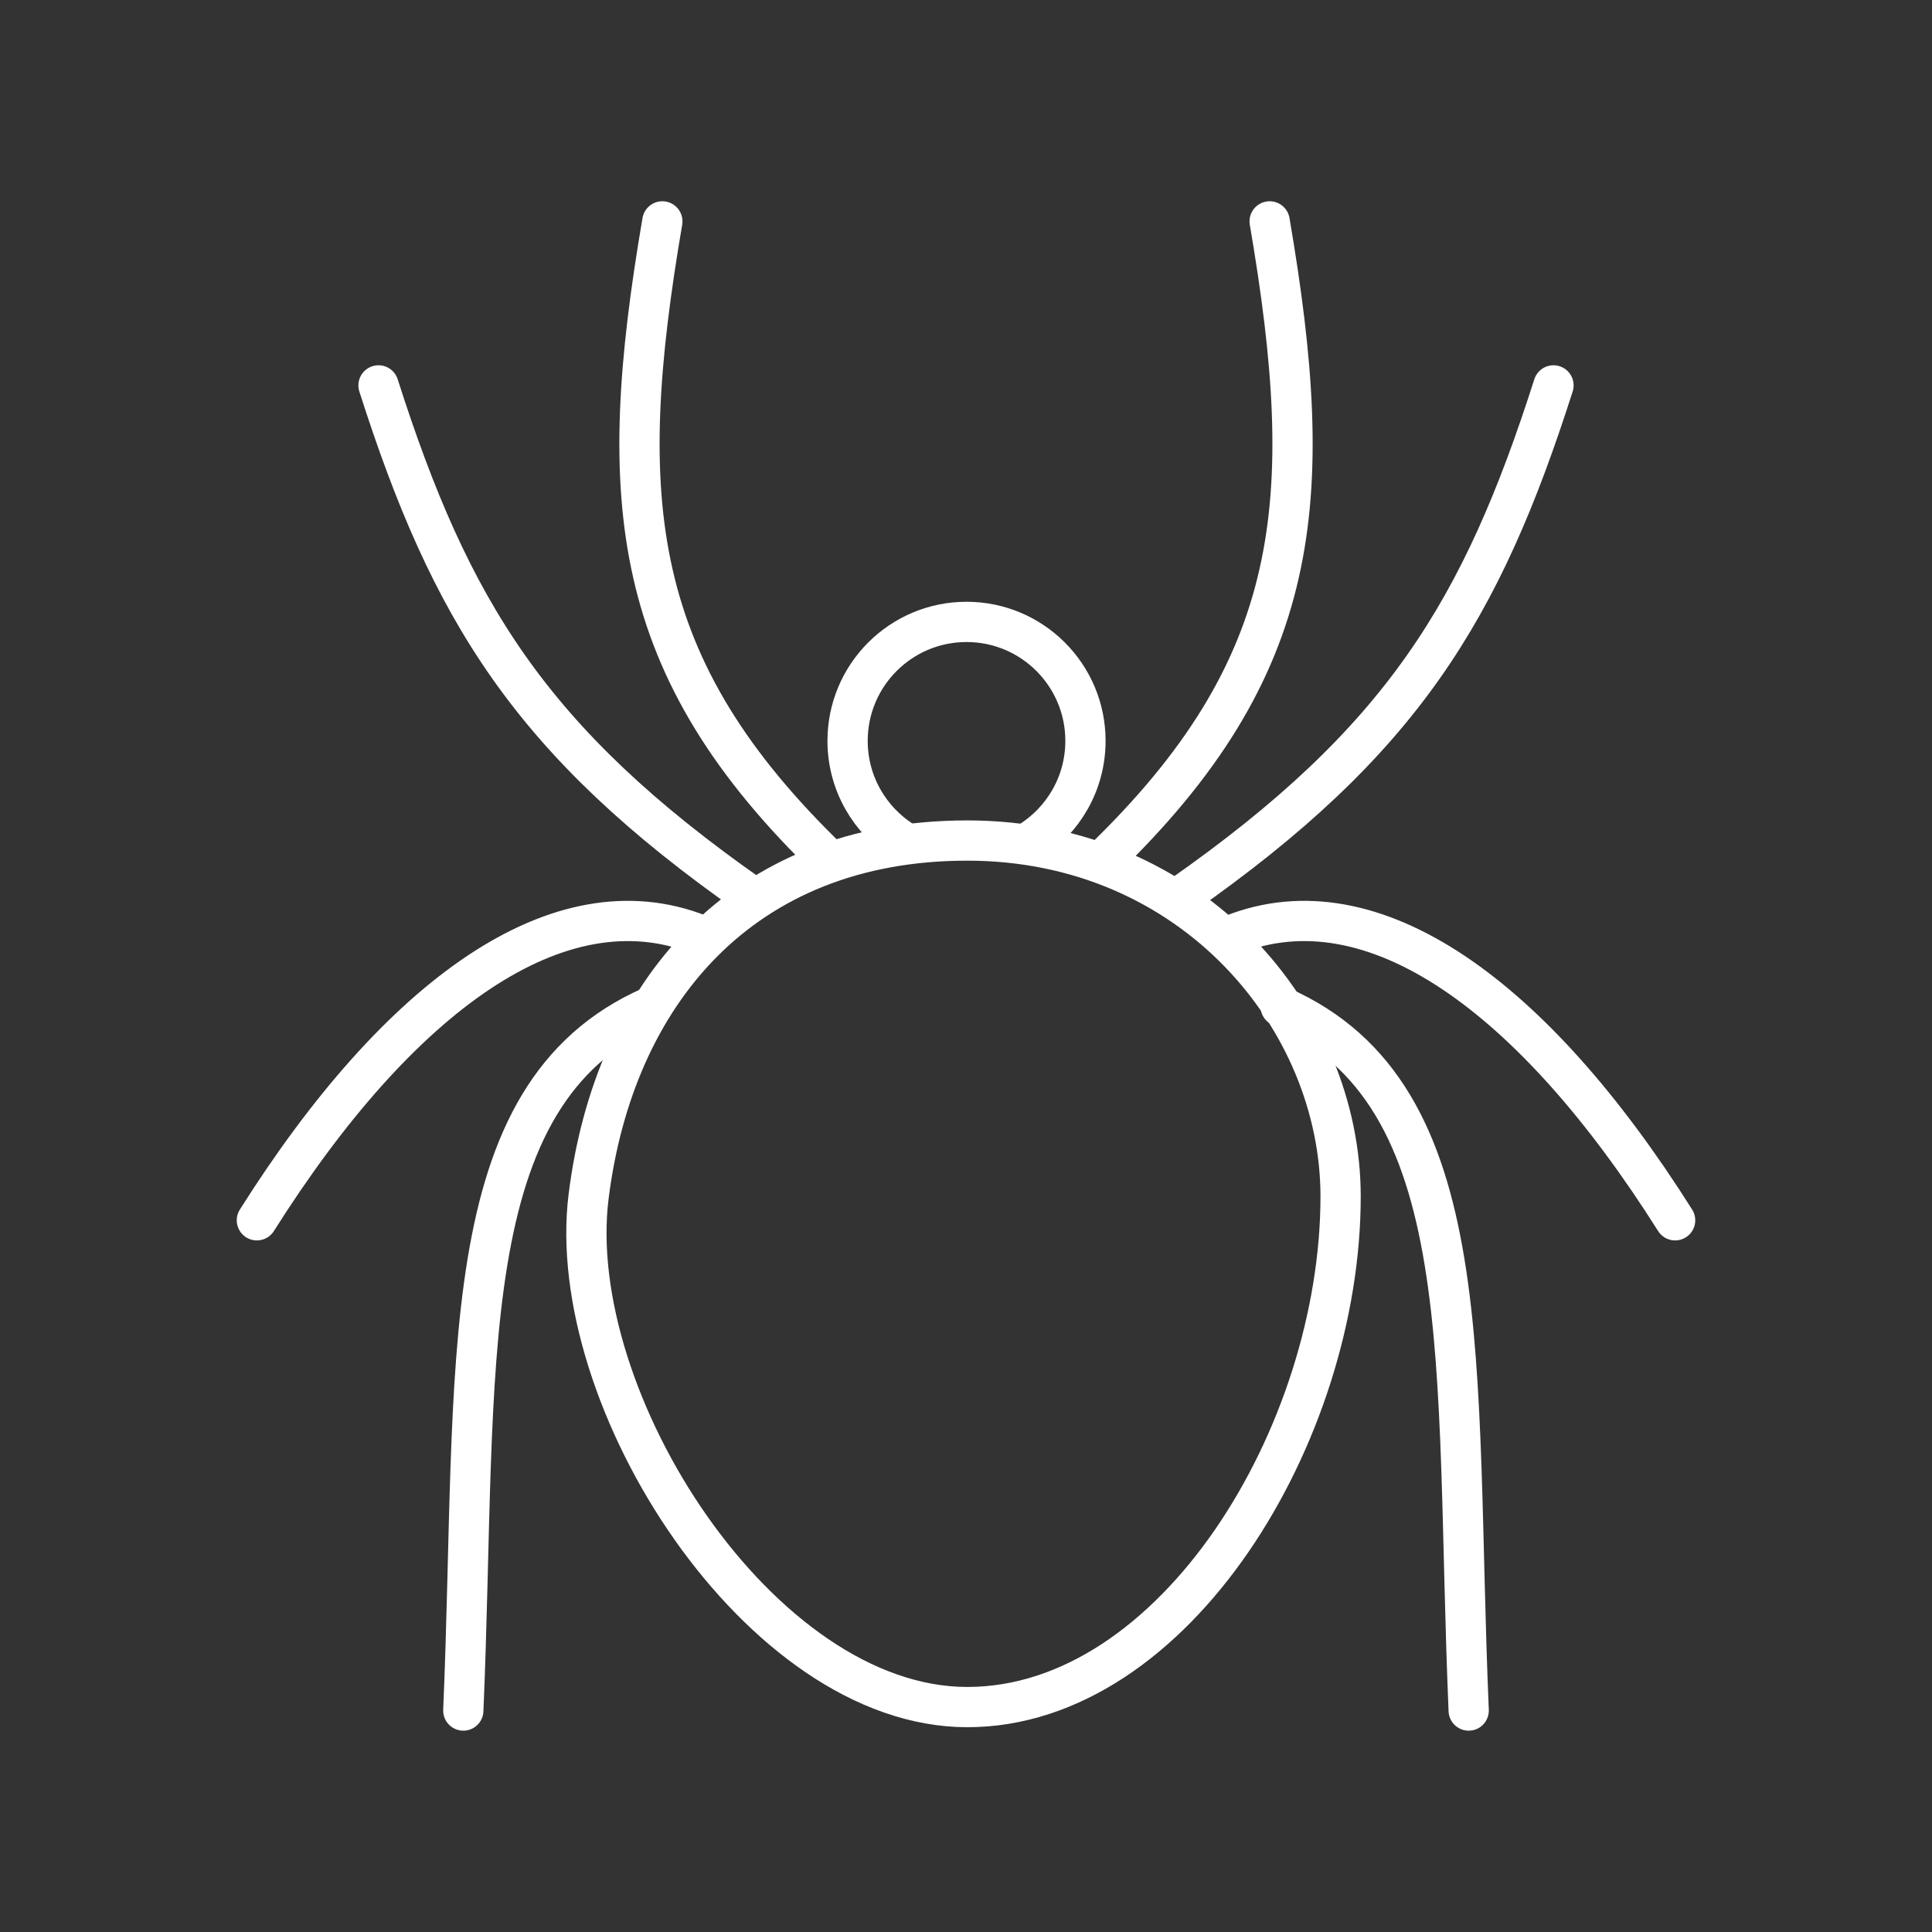 <?xml version="1.0" encoding="UTF-8"?><svg id="b" xmlns="http://www.w3.org/2000/svg" viewBox="0 0 48 48"><rect x="0" y="0" width="48" height="48" fill="#333333" stroke="none"/><defs><style>.c{fill:none;stroke:#fff;stroke-linecap:round;stroke-linejoin:round;}</style></defs><path class="c" d="m16.456,5.5c-1.19,6.96-.824,11.082,4.167,15.89m-11.219-11.815c1.786,5.587,3.755,8.838,9.25,12.684m-12.272,8.059c3.526-5.587,7.51-8.471,10.99-7.098m-5.861,19.278c.366-8.609-.321-15.294,4.671-17.492"/><path class="c" d="m31.544,5.5c1.191,6.96.824,11.082-4.167,15.89m11.219-11.815c-1.786,5.587-3.755,8.838-9.25,12.684m12.272,8.059c-3.526-5.587-7.51-8.471-10.99-7.098m5.861,19.278c-.366-8.609.321-15.294-4.671-17.492"/><path class="c" d="m33.307,29.724c0-4.396-3.663-8.841-9.276-8.841s-8.779,3.811-9.407,8.841c-.628,5.031,4.256,12.688,9.407,12.688s9.276-6.781,9.276-12.688Z"/><path class="c" d="m22.444,20.91c-.833-.522-1.386-1.449-1.386-2.504,0-1.632,1.323-2.955,2.955-2.955s2.955,1.323,2.955,2.955c0,1.056-.554,1.982-1.386,2.504"/></svg>